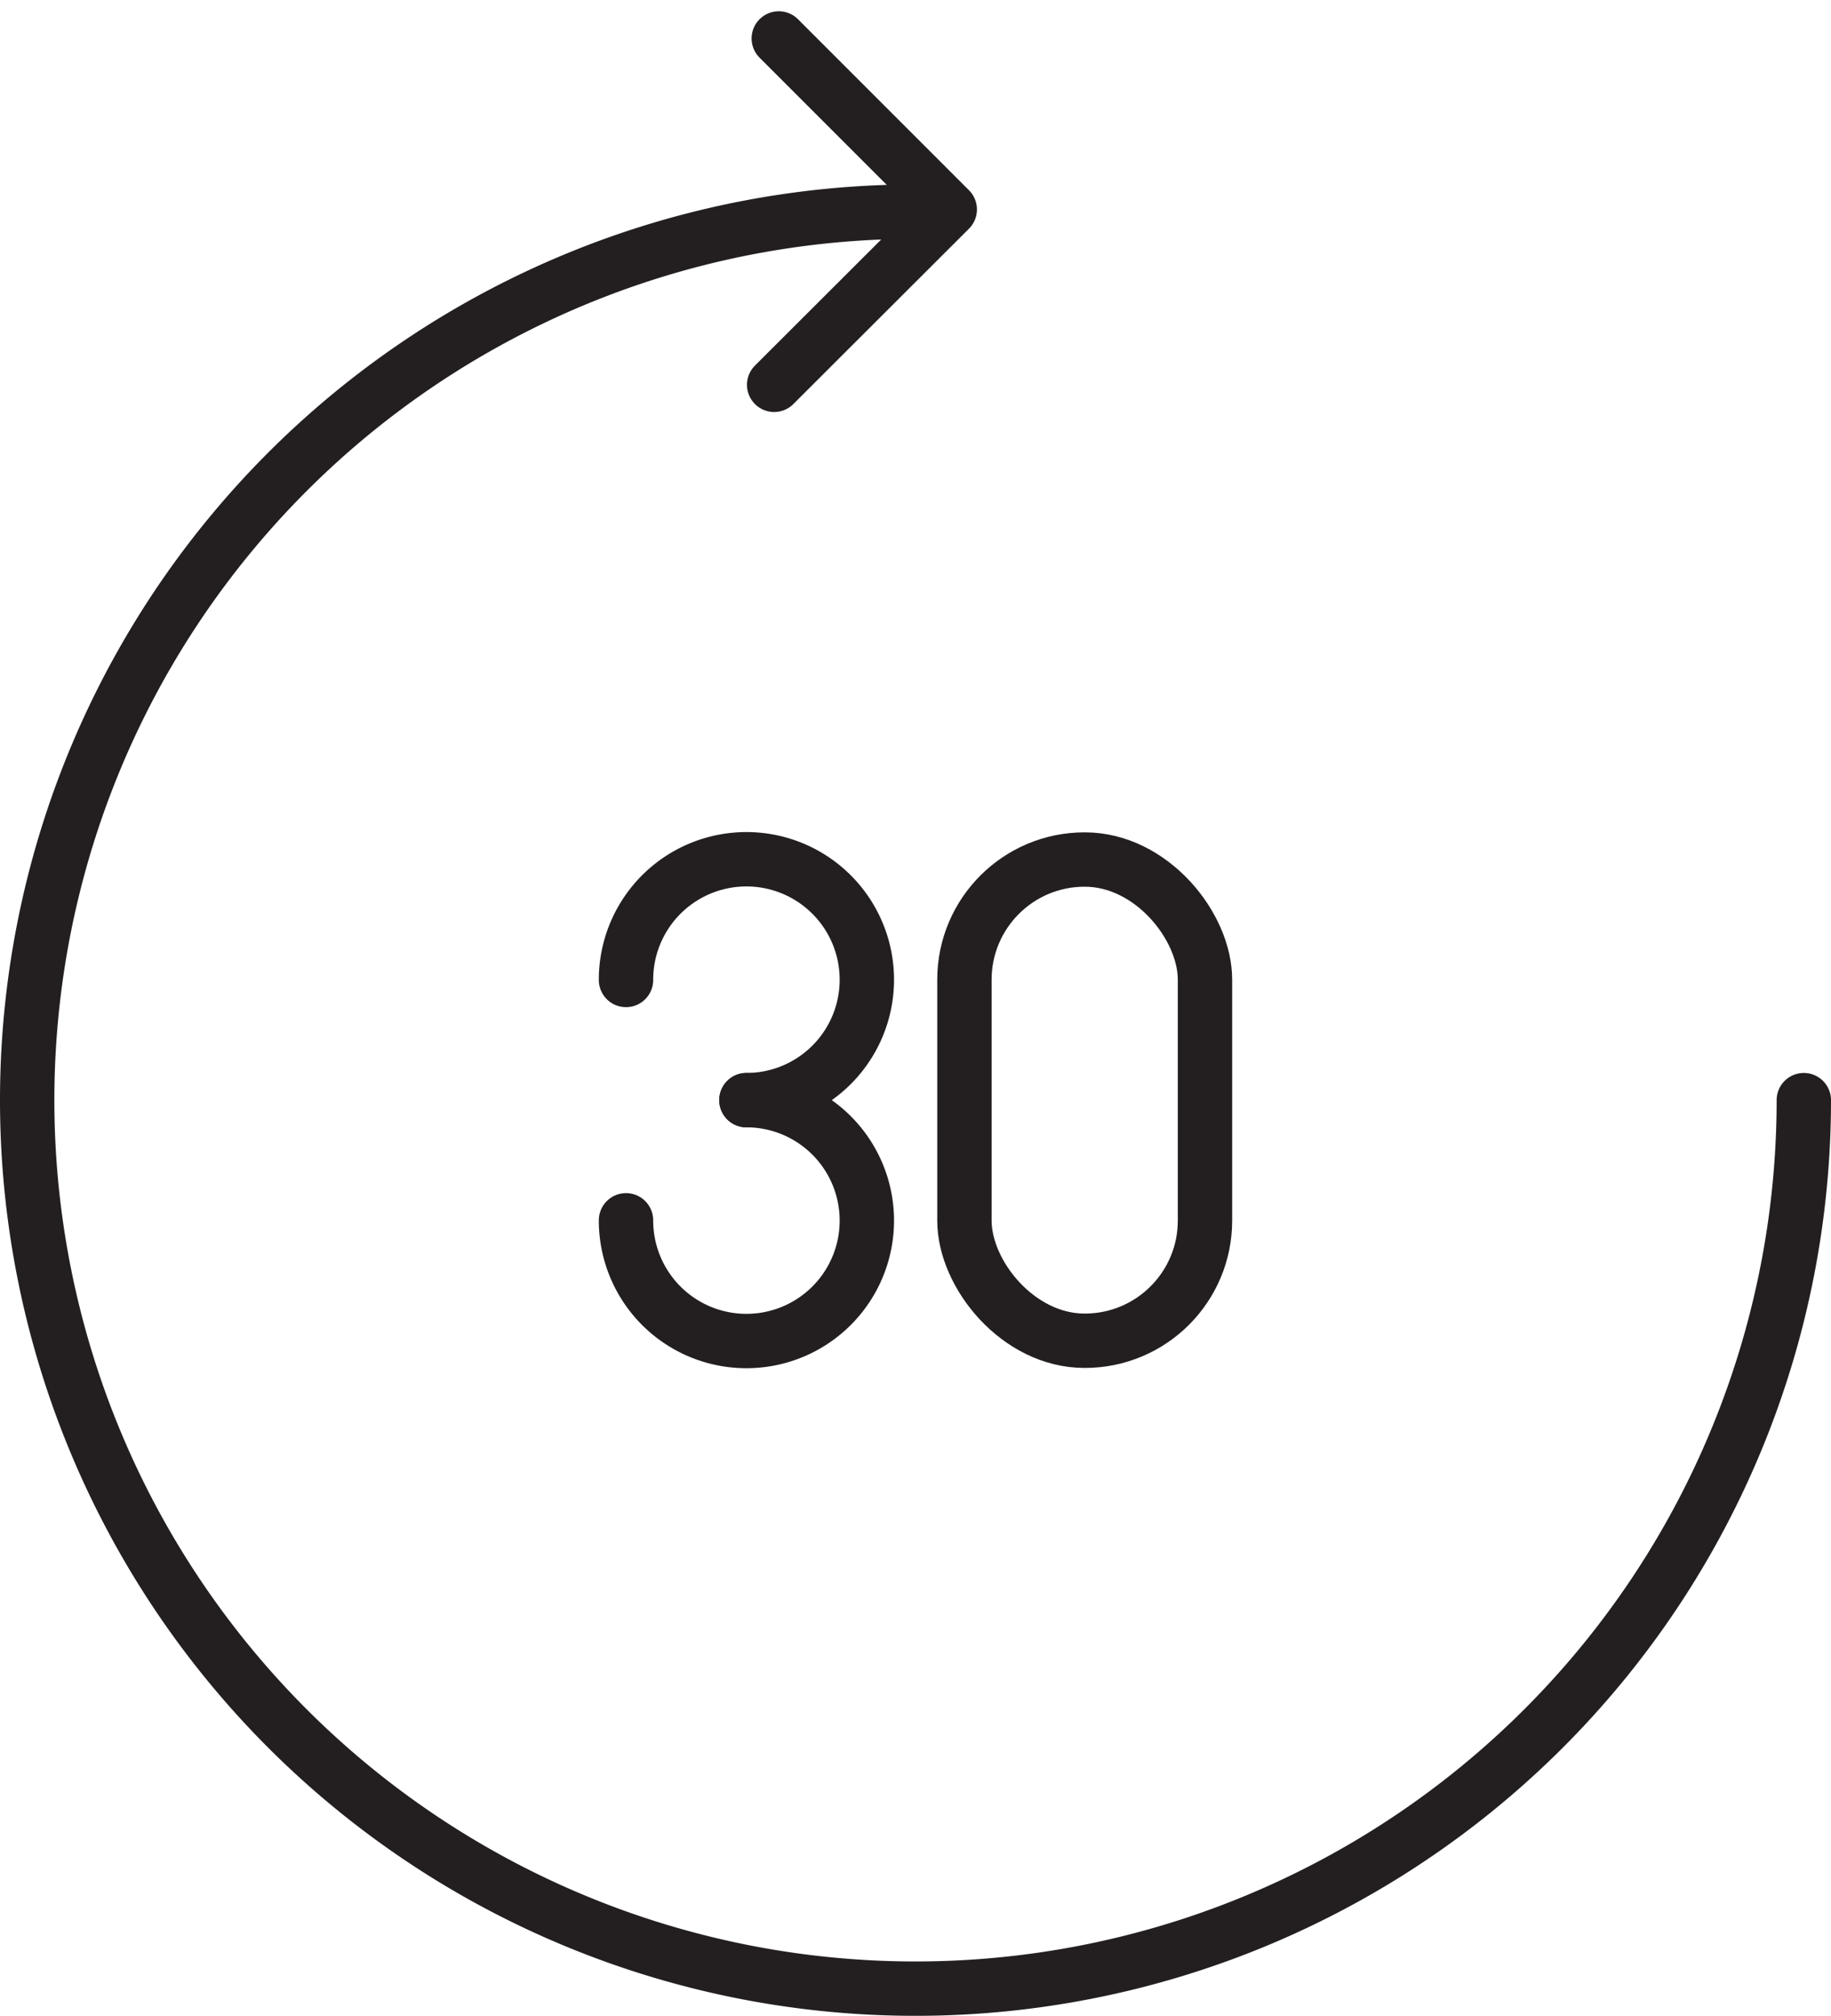 <svg xmlns="http://www.w3.org/2000/svg" width="67.36" height="74.144" viewBox="0 0 67.36 74.144">
  <g id="ic_forward_30" transform="translate(-26.32 -19.536)">
    <path id="Path_9" data-name="Path 9" d="M60,27.32A32.68,32.68,0,1,0,92.68,60" fill="none" stroke="#231f20" stroke-linecap="round" stroke-linejoin="round" stroke-width="2"/>
    <path id="Path_10" data-name="Path 10" d="M54.8,33.69l6.46-6.45-6.29-6.29" fill="none" stroke="#231f20" stroke-linecap="round" stroke-linejoin="round" stroke-width="2"/>
    <path id="Path_11" data-name="Path 11" d="M49.35,55.58A4.43,4.43,0,1,1,53.78,60" fill="none" stroke="#231f20" stroke-linecap="round" stroke-linejoin="round" stroke-width="2"/>
    <path id="Path_12" data-name="Path 12" d="M53.78,60a4.43,4.43,0,1,1-4.43,4.42" fill="none" stroke="#231f20" stroke-linecap="round" stroke-linejoin="round" stroke-width="2"/>
    <rect id="Rectangle_1" data-name="Rectangle 1" width="8.85" height="17.7" rx="4.42" transform="translate(61.8 51.15)" stroke-width="2" stroke="#231f20" stroke-linecap="round" stroke-linejoin="round" fill="none"/>
  </g>
</svg>
